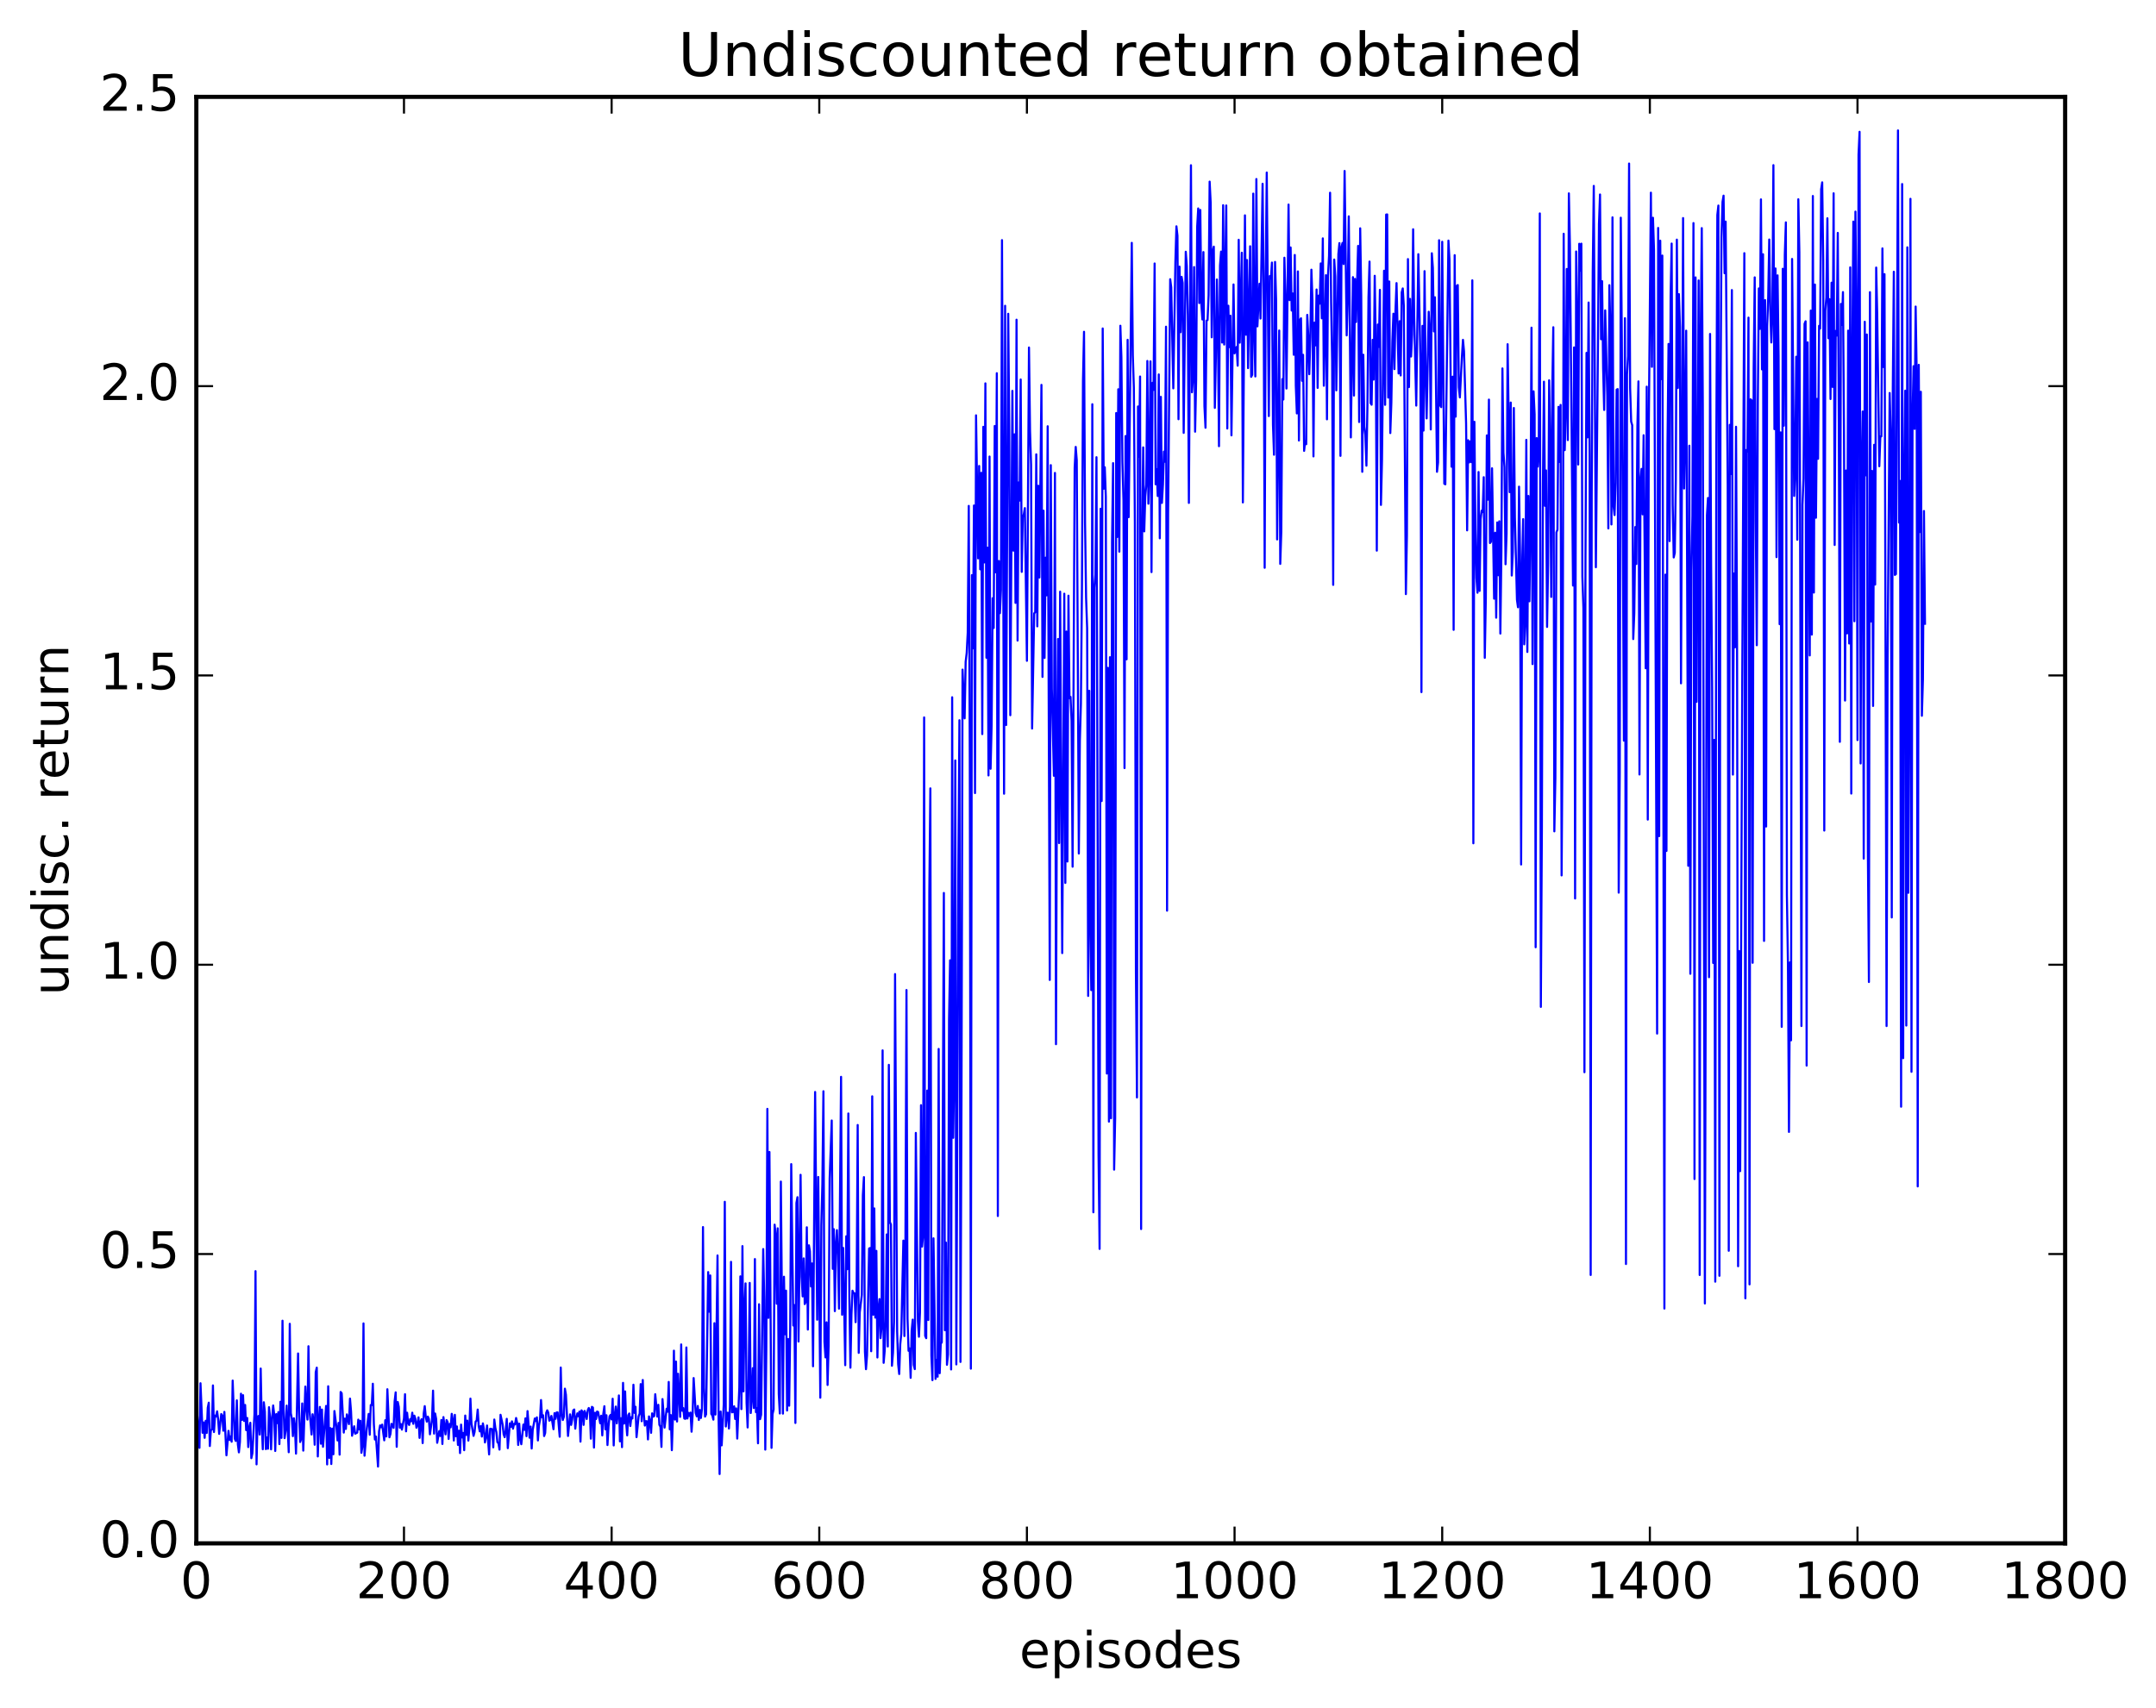 <?xml version="1.0" encoding="utf-8" standalone="no"?>
<!DOCTYPE svg PUBLIC "-//W3C//DTD SVG 1.1//EN"
  "http://www.w3.org/Graphics/SVG/1.1/DTD/svg11.dtd">
<!-- Created with matplotlib (http://matplotlib.org/) -->
<svg height="408pt" version="1.1" viewBox="0 0 515 408" width="515pt" xmlns="http://www.w3.org/2000/svg" xmlns:xlink="http://www.w3.org/1999/xlink">
 <defs>
  <style type="text/css">
*{stroke-linecap:butt;stroke-linejoin:round;stroke-miterlimit:100000;}
  </style>
 </defs>
 <g id="figure_1">
  <g id="patch_1">
   <path d="M 0 408.169 
L 515.768 408.169 
L 515.768 0 
L 0 0 
z
" style="fill:#ffffff;"/>
  </g>
  <g id="axes_1">
   <g id="patch_2">
    <path d="M 46.898 368.742 
L 493.298 368.742 
L 493.298 23.142 
L 46.898 23.142 
z
" style="fill:#ffffff;"/>
   </g>
   <g id="line2d_1">
    <path clip-path="url(#p2ce7e7b3c9)" d="M 47.145 338.411 
L 47.394 341.217 
L 47.642 345.928 
L 47.889 330.495 
L 48.386 342.326 
L 48.633 339.86 
L 48.882 343.536 
L 49.13 339.463 
L 49.377 342.363 
L 49.626 336.361 
L 49.873 335.136 
L 50.121 345.49 
L 50.37 341.694 
L 50.617 341.564 
L 50.865 331.015 
L 51.114 342.149 
L 51.361 338.231 
L 51.609 338.438 
L 51.858 337.204 
L 52.105 339.074 
L 52.353 342.59 
L 52.849 337.857 
L 53.097 338.246 
L 53.346 341.838 
L 53.593 337.338 
L 54.09 347.711 
L 54.586 341.868 
L 54.834 344.051 
L 55.081 343.2 
L 55.33 344.465 
L 55.578 329.857 
L 56.074 343.739 
L 56.322 344.277 
L 56.569 334.582 
L 56.818 345.093 
L 57.066 347.006 
L 57.313 344.494 
L 57.562 332.996 
L 57.809 339.261 
L 58.057 333.346 
L 58.306 339.5 
L 58.553 335.684 
L 58.801 341.701 
L 59.05 338.778 
L 59.297 345.737 
L 59.545 341.097 
L 59.794 339.934 
L 60.041 348.393 
L 60.289 347.212 
L 60.785 337.868 
L 61.033 303.714 
L 61.282 349.87 
L 61.529 338.506 
L 61.778 338.312 
L 62.026 342.752 
L 62.273 326.984 
L 62.522 340.041 
L 62.77 346.267 
L 63.017 335.038 
L 63.266 337.285 
L 63.514 346.236 
L 63.761 343.442 
L 64.01 346.143 
L 64.257 336.215 
L 64.505 338.512 
L 64.754 346.284 
L 65.001 339.004 
L 65.249 335.801 
L 65.498 337.977 
L 65.746 346.675 
L 65.993 337.863 
L 66.242 340.02 
L 66.49 337.396 
L 66.737 345.034 
L 66.986 334.924 
L 67.234 343.548 
L 67.481 315.554 
L 67.73 336.064 
L 67.978 343.607 
L 68.225 341.853 
L 68.474 335.835 
L 68.969 346.973 
L 69.218 316.294 
L 69.466 337.634 
L 69.713 338.972 
L 69.962 343.127 
L 70.21 338.867 
L 70.457 341.078 
L 70.706 347.307 
L 71.201 323.379 
L 71.45 337.204 
L 71.698 344.532 
L 71.945 343.765 
L 72.194 335.318 
L 72.442 346.589 
L 72.938 331.288 
L 73.186 336.403 
L 73.433 339.177 
L 73.681 321.652 
L 73.93 336.937 
L 74.425 342.737 
L 74.674 337.902 
L 74.921 339.828 
L 75.169 345.186 
L 75.418 327.855 
L 75.665 326.771 
L 75.913 347.981 
L 76.162 340.104 
L 76.409 336.151 
L 76.657 344.948 
L 76.906 336.783 
L 77.153 345.673 
L 77.897 335.91 
L 78.145 349.888 
L 78.394 331.216 
L 78.641 348.328 
L 78.889 341.206 
L 79.138 349.79 
L 79.385 341.338 
L 79.633 347.467 
L 79.882 337.132 
L 80.377 341.066 
L 80.626 344.164 
L 80.874 339.974 
L 81.121 347.553 
L 81.37 332.575 
L 81.618 332.89 
L 82.114 342.282 
L 82.362 338.943 
L 82.609 341.414 
L 82.858 337.93 
L 83.353 340.26 
L 83.602 334.16 
L 83.85 337.219 
L 84.097 343.041 
L 84.594 340.769 
L 84.841 342.549 
L 85.338 342.283 
L 85.585 339.189 
L 85.834 341.543 
L 86.082 339.46 
L 86.329 347.115 
L 86.578 345.566 
L 86.826 316.2 
L 87.073 347.806 
L 87.57 341.712 
L 88.066 337.824 
L 88.314 342.799 
L 88.561 335.695 
L 88.809 335.714 
L 89.058 330.614 
L 89.305 340.296 
L 89.553 343.939 
L 89.802 343.231 
L 90.297 350.4 
L 90.546 341.982 
L 90.793 340.566 
L 91.041 340.983 
L 91.29 340.38 
L 91.785 344.135 
L 92.034 339.323 
L 92.281 343.208 
L 92.529 331.926 
L 93.025 343.398 
L 93.273 342.568 
L 93.522 340.192 
L 93.769 340.435 
L 94.017 341.16 
L 94.266 334.812 
L 94.513 332.668 
L 94.761 345.676 
L 95.01 334.976 
L 95.257 336.143 
L 95.505 341.105 
L 95.754 340.242 
L 96.001 341.573 
L 96.498 338.901 
L 96.746 333.11 
L 96.993 341.978 
L 97.242 337.536 
L 97.49 339.941 
L 97.737 340.467 
L 97.986 339.044 
L 98.234 339.595 
L 98.481 337.53 
L 98.73 340.192 
L 98.978 338.243 
L 99.225 338.974 
L 99.474 341.12 
L 99.722 340.305 
L 99.969 338.645 
L 100.218 343.549 
L 100.466 339.63 
L 100.713 339.081 
L 100.962 344.792 
L 101.21 337.736 
L 101.457 335.966 
L 101.706 338.537 
L 101.954 339.664 
L 102.201 338.461 
L 102.45 339.042 
L 102.698 342.695 
L 103.194 339.192 
L 103.442 332.259 
L 103.689 342.528 
L 103.938 337.72 
L 104.186 339.063 
L 104.433 344.721 
L 104.93 341.927 
L 105.177 343.094 
L 105.425 339.272 
L 105.674 345.005 
L 105.921 338.583 
L 106.418 342.706 
L 106.665 339.296 
L 106.913 339.748 
L 107.162 343.797 
L 107.409 340.217 
L 107.657 341.017 
L 107.906 337.804 
L 108.153 339.201 
L 108.401 344.174 
L 108.65 338.047 
L 108.897 343.158 
L 109.145 340.817 
L 109.394 345.232 
L 109.641 341.831 
L 109.889 347.177 
L 110.138 340.379 
L 110.385 343.444 
L 110.633 342.377 
L 110.882 346.491 
L 111.129 338.216 
L 111.377 342.842 
L 111.626 339.416 
L 111.874 344.193 
L 112.121 341.144 
L 112.37 334.165 
L 112.618 340.079 
L 113.114 343.066 
L 113.362 342.117 
L 113.609 339.653 
L 113.858 339.398 
L 114.106 336.78 
L 114.353 340.777 
L 114.602 341.994 
L 114.85 340.718 
L 115.097 343.227 
L 115.346 340.088 
L 115.594 341.451 
L 115.841 344.641 
L 116.09 343.39 
L 116.338 340.594 
L 116.834 347.495 
L 117.082 341.378 
L 117.329 341.376 
L 117.578 341.507 
L 117.826 345.813 
L 118.073 339.166 
L 118.322 341.141 
L 118.57 342.181 
L 118.817 344.607 
L 119.066 344.797 
L 119.314 346.347 
L 119.561 338.028 
L 120.058 340.383 
L 120.305 342.692 
L 120.553 343.382 
L 120.802 341.66 
L 121.049 338.996 
L 121.297 346.001 
L 121.793 340.07 
L 122.041 340.909 
L 122.29 339.601 
L 122.537 341.348 
L 122.785 340.19 
L 123.034 340.321 
L 123.281 338.795 
L 123.529 339.949 
L 123.778 345.237 
L 124.025 340.148 
L 124.273 343.752 
L 124.522 345.062 
L 125.017 340.368 
L 125.266 341.626 
L 125.513 338.882 
L 125.761 343.141 
L 126.01 337.149 
L 126.505 343.504 
L 126.754 340.843 
L 127.001 346.085 
L 127.249 341.639 
L 127.746 338.914 
L 127.993 339.521 
L 128.242 338.643 
L 128.489 344.159 
L 128.738 340.614 
L 128.986 339.27 
L 129.233 334.506 
L 129.482 338.65 
L 129.73 338.145 
L 129.977 343.107 
L 130.226 342.38 
L 130.474 337.556 
L 130.721 336.961 
L 130.97 337.516 
L 131.218 339.439 
L 131.465 339.244 
L 131.714 338.305 
L 132.209 341.479 
L 132.458 337.631 
L 132.706 338.99 
L 132.953 337.471 
L 133.202 337.454 
L 133.697 343.276 
L 133.946 326.743 
L 134.194 337.767 
L 134.441 339.276 
L 134.69 338.491 
L 134.938 331.79 
L 135.185 333.245 
L 135.681 343.091 
L 136.178 337.926 
L 136.425 340.45 
L 136.673 339.157 
L 136.922 336.97 
L 137.169 336.768 
L 137.417 341.338 
L 137.666 338.856 
L 137.913 337.69 
L 138.161 338.383 
L 138.41 337.253 
L 138.657 344.444 
L 138.905 336.971 
L 139.154 337.312 
L 139.401 340.444 
L 139.649 337.105 
L 139.898 337.795 
L 140.145 339.033 
L 140.393 336.959 
L 140.642 336.409 
L 140.889 336.842 
L 141.137 343.737 
L 141.386 336.137 
L 141.633 336.303 
L 141.881 345.862 
L 142.13 337.541 
L 142.377 339.041 
L 142.625 337.251 
L 142.874 337.365 
L 143.369 340.053 
L 143.618 338.255 
L 143.865 342.957 
L 144.113 337.823 
L 144.362 335.984 
L 144.609 341.503 
L 144.857 338.138 
L 145.106 345.254 
L 145.353 340.831 
L 145.601 338.423 
L 145.85 338.054 
L 146.097 339.132 
L 146.345 334.195 
L 146.594 345.351 
L 146.841 338.049 
L 147.089 336.072 
L 147.338 340.086 
L 147.585 337.802 
L 147.833 333.408 
L 148.082 344.378 
L 148.329 338.85 
L 148.577 345.758 
L 148.826 330.404 
L 149.073 340.138 
L 149.321 332.442 
L 149.57 339.895 
L 149.817 342.948 
L 150.065 338.119 
L 150.314 337.722 
L 150.561 340.716 
L 150.81 338.607 
L 151.058 338.916 
L 151.305 330.849 
L 151.554 337.572 
L 151.802 336.119 
L 152.049 343.37 
L 152.546 338.427 
L 152.793 337.745 
L 153.042 330.694 
L 153.29 339.568 
L 153.537 329.715 
L 153.786 337.891 
L 154.034 340.605 
L 154.281 339.547 
L 154.53 339.584 
L 154.778 343.915 
L 155.025 338.42 
L 155.274 339.478 
L 155.522 342.338 
L 155.769 337.692 
L 156.018 338.471 
L 156.266 338.34 
L 156.513 333.113 
L 157.01 338.462 
L 157.257 335.643 
L 157.506 340.433 
L 157.754 340.871 
L 158.001 345.706 
L 158.25 334.276 
L 158.745 341.094 
L 159.242 336.576 
L 159.489 337.304 
L 159.738 330.179 
L 159.986 341.506 
L 160.233 338.095 
L 160.482 346.487 
L 160.73 338.753 
L 160.977 322.713 
L 161.226 339.177 
L 161.474 325.312 
L 161.721 339.633 
L 161.97 328.226 
L 162.465 338.526 
L 162.714 321.223 
L 162.962 337.073 
L 163.209 336.414 
L 163.458 338.906 
L 163.706 338.999 
L 163.953 321.946 
L 164.202 338.917 
L 164.45 337.576 
L 164.697 338.3 
L 164.946 337.493 
L 165.194 342.073 
L 165.441 338.072 
L 165.69 329.255 
L 166.185 337.573 
L 166.434 338.403 
L 166.681 335.924 
L 166.929 339.268 
L 167.178 336.88 
L 167.425 338.795 
L 167.673 336.686 
L 167.922 293.176 
L 168.169 331.506 
L 168.417 338.46 
L 168.666 337.908 
L 169.161 303.932 
L 169.41 313.403 
L 169.657 304.734 
L 169.905 337.833 
L 170.154 338.172 
L 170.401 339.193 
L 170.649 316.146 
L 170.898 337.972 
L 171.393 299.965 
L 171.642 338.594 
L 171.889 352.187 
L 172.137 337.25 
L 172.386 345.332 
L 172.881 335.503 
L 173.13 287.142 
L 173.377 340.827 
L 173.625 337.56 
L 173.874 337.541 
L 174.121 341.308 
L 174.369 336.053 
L 174.618 301.488 
L 174.865 337.438 
L 175.113 337.361 
L 175.362 336.003 
L 175.609 339.027 
L 175.857 336.502 
L 176.106 343.715 
L 176.601 331.484 
L 176.85 304.957 
L 177.097 336.669 
L 177.345 297.729 
L 177.594 332.441 
L 177.841 312.462 
L 178.089 306.634 
L 178.338 335.177 
L 178.585 341.056 
L 178.833 329.318 
L 179.082 306.524 
L 179.329 337.604 
L 179.577 334.304 
L 179.826 326.899 
L 180.073 336.411 
L 180.321 300.821 
L 180.57 337.398 
L 180.817 336.43 
L 181.065 344.838 
L 181.314 311.619 
L 181.561 339.07 
L 181.81 338.006 
L 182.305 298.435 
L 182.554 310.492 
L 182.802 346.349 
L 183.049 322.301 
L 183.298 264.938 
L 183.546 314.873 
L 183.793 275.238 
L 184.29 345.935 
L 184.537 337.858 
L 184.786 336.787 
L 185.034 292.605 
L 185.281 294.897 
L 185.53 311.487 
L 185.778 293.473 
L 186.025 333.053 
L 186.274 337.717 
L 186.522 282.312 
L 187.018 337.75 
L 187.266 305.046 
L 187.513 318.794 
L 187.762 308.368 
L 188.01 337.005 
L 188.257 319.927 
L 188.506 335.864 
L 188.754 317.363 
L 189.001 278.14 
L 189.498 316.7 
L 189.745 311.811 
L 189.994 339.981 
L 190.242 287.412 
L 190.489 286.039 
L 190.738 320.526 
L 191.233 280.692 
L 191.482 305.069 
L 191.73 309.745 
L 191.977 300.662 
L 192.226 311.581 
L 192.474 311.045 
L 192.721 293.231 
L 192.97 317.664 
L 193.218 297.536 
L 193.465 298.933 
L 193.714 307.364 
L 193.962 301.866 
L 194.209 326.435 
L 194.706 260.905 
L 195.202 315.317 
L 195.45 281.214 
L 195.946 333.944 
L 196.194 292.727 
L 196.441 282.852 
L 196.69 260.727 
L 196.938 320.59 
L 197.185 324.313 
L 197.434 315.937 
L 197.681 330.903 
L 197.929 321.51 
L 198.178 281.574 
L 198.673 267.719 
L 198.922 303.156 
L 199.169 293.682 
L 199.417 313.264 
L 199.666 297.266 
L 199.913 293.908 
L 200.161 299.939 
L 200.41 312.669 
L 200.905 257.287 
L 201.154 314.118 
L 201.401 298.157 
L 201.898 326.177 
L 202.145 295.385 
L 202.393 303.24 
L 202.642 266.039 
L 202.889 310.305 
L 203.137 326.776 
L 203.386 314.083 
L 203.633 308.386 
L 203.881 308.924 
L 204.13 309.011 
L 204.377 315.899 
L 204.625 307.274 
L 204.874 268.79 
L 205.121 323.232 
L 205.369 313.535 
L 205.865 309.36 
L 206.113 285.551 
L 206.362 281.244 
L 206.609 322.987 
L 206.857 327.134 
L 207.106 323.848 
L 207.601 298.301 
L 207.85 298.179 
L 208.097 322.839 
L 208.345 261.936 
L 208.594 314.125 
L 208.841 288.721 
L 209.089 314.812 
L 209.338 298.865 
L 209.585 324.334 
L 209.833 312.807 
L 210.082 310.377 
L 210.329 319.724 
L 210.577 317.229 
L 210.826 250.963 
L 211.073 325.613 
L 211.321 322.758 
L 211.57 315.507 
L 211.817 294.94 
L 212.065 321.708 
L 212.314 254.42 
L 212.561 291.983 
L 212.81 292.561 
L 213.058 326.315 
L 213.305 323.209 
L 213.554 315.865 
L 213.802 232.733 
L 214.298 318.079 
L 214.546 325.956 
L 214.793 328.288 
L 215.042 321.15 
L 215.29 318.655 
L 215.786 296.413 
L 216.034 319.214 
L 216.281 296.514 
L 216.53 236.543 
L 216.778 315.074 
L 217.025 322.742 
L 217.274 322.164 
L 217.522 329.202 
L 217.769 317.921 
L 218.018 315.297 
L 218.266 326.1 
L 218.513 327.118 
L 218.762 270.681 
L 219.257 315.67 
L 219.506 319.383 
L 219.754 313.584 
L 220.001 264.057 
L 220.25 297.844 
L 220.498 295.251 
L 220.745 171.412 
L 220.994 319.16 
L 221.242 319.727 
L 221.489 260.567 
L 221.738 315.379 
L 221.986 213.167 
L 222.233 188.363 
L 222.482 323.872 
L 222.73 329.752 
L 222.977 295.865 
L 223.474 329.454 
L 223.721 324.915 
L 223.97 328.929 
L 224.218 250.62 
L 224.465 328.093 
L 224.714 321.059 
L 224.962 320.714 
L 225.458 213.353 
L 225.706 317.828 
L 225.953 296.889 
L 226.202 326.081 
L 226.45 323.612 
L 226.697 243.482 
L 226.946 229.439 
L 227.194 327.194 
L 227.441 166.594 
L 227.69 271.848 
L 227.938 255.167 
L 228.185 181.689 
L 228.434 325.99 
L 228.929 206.433 
L 229.178 172.081 
L 229.425 325.401 
L 229.673 260.818 
L 229.922 159.987 
L 230.417 171.626 
L 230.666 158.114 
L 230.913 156.01 
L 231.161 151.14 
L 231.41 120.872 
L 231.657 181.297 
L 231.905 327.01 
L 232.154 137.409 
L 232.401 154.904 
L 232.649 120.773 
L 232.898 189.484 
L 233.145 99.235 
L 233.642 133.406 
L 233.889 111.333 
L 234.137 136.023 
L 234.386 112.972 
L 234.633 175.392 
L 234.881 101.984 
L 235.13 134.378 
L 235.377 91.594 
L 235.625 157.147 
L 235.874 130.857 
L 236.121 185.269 
L 236.369 109.081 
L 236.618 183.673 
L 236.865 173.217 
L 237.113 142.93 
L 237.362 150.042 
L 237.609 101.773 
L 237.857 136.738 
L 238.106 89.167 
L 238.353 290.534 
L 238.601 134.042 
L 238.85 146.501 
L 239.097 141.005 
L 239.345 57.371 
L 239.841 189.639 
L 240.089 73.059 
L 240.338 173.23 
L 240.833 74.971 
L 241.082 103.203 
L 241.329 170.88 
L 241.826 93.392 
L 242.073 131.57 
L 242.321 103.772 
L 242.57 144.041 
L 242.817 76.383 
L 243.065 153.046 
L 243.314 115.272 
L 243.561 119.609 
L 243.81 90.669 
L 244.058 136.634 
L 244.305 123.514 
L 244.554 122.895 
L 244.802 121.4 
L 245.298 157.885 
L 245.793 83.034 
L 246.042 102.99 
L 246.29 110.993 
L 246.537 174.066 
L 247.034 146.54 
L 247.281 146.295 
L 247.53 108.552 
L 247.778 149.65 
L 248.025 116.056 
L 248.274 137.986 
L 248.769 91.957 
L 249.018 161.726 
L 249.266 122.02 
L 249.513 157.199 
L 249.762 133.243 
L 250.01 142.24 
L 250.257 101.844 
L 250.754 234.133 
L 251.001 111.135 
L 251.25 164.505 
L 251.745 185.355 
L 251.994 112.995 
L 252.242 249.484 
L 252.489 179.261 
L 252.738 152.667 
L 252.986 201.429 
L 253.233 141.37 
L 253.73 227.717 
L 254.226 141.853 
L 254.474 210.948 
L 254.721 150.893 
L 254.97 205.838 
L 255.218 142.324 
L 255.465 166.812 
L 255.714 166.504 
L 255.962 172.239 
L 256.209 207.077 
L 256.705 111.76 
L 256.954 106.779 
L 257.202 109.978 
L 257.697 203.929 
L 257.945 176.918 
L 258.193 168.182 
L 258.442 140.482 
L 258.69 91.049 
L 258.938 79.271 
L 259.185 124.96 
L 259.433 142.834 
L 259.682 150.068 
L 259.93 237.949 
L 260.178 165.037 
L 260.425 219.392 
L 260.673 236.575 
L 260.921 96.581 
L 261.17 289.648 
L 261.418 140.418 
L 261.666 137.267 
L 261.913 109.239 
L 262.409 275.899 
L 262.658 298.395 
L 262.906 121.549 
L 263.154 191.388 
L 263.401 78.482 
L 263.649 116.773 
L 263.897 111.642 
L 264.146 118.657 
L 264.394 256.5 
L 264.642 159.566 
L 264.889 267.983 
L 265.137 157.018 
L 265.385 267.179 
L 265.634 129.503 
L 265.882 110.659 
L 266.13 279.452 
L 266.377 267.076 
L 266.625 98.682 
L 266.873 128.297 
L 267.122 93.003 
L 267.37 131.805 
L 267.618 77.826 
L 267.865 85.363 
L 268.113 110.433 
L 268.361 119.54 
L 268.61 183.515 
L 268.858 104.178 
L 269.106 157.529 
L 269.353 81.19 
L 269.601 123.56 
L 270.346 58.024 
L 270.594 84.909 
L 270.841 92.616 
L 271.089 125.179 
L 271.337 232.322 
L 271.586 262.215 
L 271.834 97.115 
L 272.082 109.105 
L 272.329 89.959 
L 272.577 293.65 
L 272.825 127.603 
L 273.074 106.893 
L 273.322 126.96 
L 273.57 118.598 
L 273.817 115.808 
L 274.065 86.242 
L 274.313 120.348 
L 274.562 112.017 
L 274.81 86.339 
L 275.058 136.689 
L 275.305 91.458 
L 275.553 93.157 
L 275.801 62.953 
L 276.05 115.707 
L 276.298 112.097 
L 276.546 118.515 
L 276.793 89.463 
L 277.041 128.611 
L 277.289 94.821 
L 277.538 120.159 
L 277.786 115.859 
L 278.034 107.903 
L 278.281 110.325 
L 278.529 78.055 
L 278.777 217.583 
L 279.026 122.698 
L 279.522 66.713 
L 279.769 68.654 
L 280.265 92.787 
L 280.762 62.551 
L 281.01 54.074 
L 281.257 56.323 
L 281.505 100.162 
L 281.753 63.711 
L 282.002 79.362 
L 282.25 66.149 
L 282.498 67.578 
L 282.745 103.421 
L 283.241 60.146 
L 283.49 63.498 
L 283.738 75.279 
L 283.986 120.157 
L 284.481 39.48 
L 284.729 93.729 
L 284.978 90.261 
L 285.226 63.806 
L 285.474 103.14 
L 285.721 90.702 
L 285.969 54.175 
L 286.217 49.803 
L 286.466 72.406 
L 286.714 50.165 
L 286.962 72.58 
L 287.209 76.329 
L 287.457 60.227 
L 287.705 97.054 
L 287.954 102.198 
L 288.202 76.621 
L 288.45 76.46 
L 288.697 70.502 
L 288.945 43.396 
L 289.193 48.455 
L 289.442 80.591 
L 289.69 59.893 
L 289.938 58.932 
L 290.185 97.45 
L 290.433 85.268 
L 290.682 66.773 
L 290.93 79.787 
L 291.178 106.607 
L 291.425 63.426 
L 291.673 60.114 
L 291.921 81.841 
L 292.17 49.029 
L 292.418 82.322 
L 292.913 49.092 
L 293.161 102.384 
L 293.409 73.047 
L 293.658 82.939 
L 293.906 75.431 
L 294.154 104.018 
L 294.649 67.965 
L 294.897 84.428 
L 295.394 82.899 
L 295.642 87.369 
L 295.889 57.288 
L 296.137 81.868 
L 296.634 60.382 
L 296.882 120.039 
L 297.377 51.451 
L 297.625 79.974 
L 297.873 62.123 
L 298.122 87.948 
L 298.618 58.837 
L 298.865 90.035 
L 299.113 89.545 
L 299.361 46.261 
L 299.61 79.389 
L 299.858 89.941 
L 300.106 42.776 
L 300.353 77.973 
L 300.849 67.792 
L 301.098 76.108 
L 301.594 43.909 
L 301.841 69.189 
L 302.089 135.657 
L 302.337 65.856 
L 302.586 41.225 
L 303.082 99.409 
L 303.329 65.951 
L 303.577 66.548 
L 303.825 62.735 
L 304.074 101.49 
L 304.322 108.653 
L 304.57 62.585 
L 304.817 71.547 
L 305.065 128.878 
L 305.562 78.97 
L 305.81 134.726 
L 306.058 127.038 
L 306.305 90.569 
L 306.553 95.457 
L 306.801 61.575 
L 307.05 70.299 
L 307.298 92.823 
L 307.793 48.88 
L 308.041 71.715 
L 308.289 59.129 
L 308.538 74.199 
L 308.786 70.117 
L 309.034 84.762 
L 309.281 60.919 
L 309.529 92.134 
L 309.777 98.775 
L 310.026 64.851 
L 310.274 105.251 
L 310.522 76.392 
L 310.769 76.045 
L 311.017 90.989 
L 311.265 84.775 
L 311.514 107.723 
L 311.762 105.419 
L 312.01 106.134 
L 312.257 75.234 
L 312.505 80.112 
L 312.753 89.401 
L 313.002 80.497 
L 313.25 64.435 
L 313.498 71.587 
L 313.745 109.046 
L 313.993 77.092 
L 314.241 82.521 
L 314.49 69.169 
L 314.738 92.675 
L 314.986 70.614 
L 315.233 72.555 
L 315.481 62.94 
L 315.729 76.05 
L 315.978 56.954 
L 316.226 92.163 
L 316.721 65.747 
L 316.969 100.184 
L 317.217 65.823 
L 317.466 61.127 
L 317.714 46.049 
L 317.962 72.241 
L 318.209 86.247 
L 318.457 139.739 
L 318.705 62.012 
L 318.954 66.038 
L 319.202 93.267 
L 319.697 60.683 
L 319.945 58.09 
L 320.193 108.915 
L 320.442 59.003 
L 320.69 58.034 
L 320.938 63.092 
L 321.185 40.849 
L 321.682 80.13 
L 321.93 70.423 
L 322.178 51.695 
L 322.673 104.507 
L 323.17 66.214 
L 323.418 94.506 
L 323.666 66.638 
L 323.913 76.938 
L 324.409 58.752 
L 324.658 100.83 
L 324.906 54.55 
L 325.154 70.705 
L 325.401 112.725 
L 325.649 84.753 
L 325.897 101.911 
L 326.146 103.914 
L 326.394 111.262 
L 326.642 96.392 
L 326.889 71.026 
L 327.137 62.499 
L 327.385 96.3 
L 327.634 96.7 
L 327.882 81.195 
L 328.13 90.692 
L 328.377 65.893 
L 328.625 82 
L 328.873 131.559 
L 329.122 77.538 
L 329.37 82.879 
L 329.618 69.258 
L 329.865 120.637 
L 330.113 109.913 
L 330.61 64.689 
L 330.858 96.721 
L 331.106 51.272 
L 331.353 51.226 
L 331.601 94.989 
L 331.849 67.256 
L 332.098 103.467 
L 332.346 96.298 
L 332.594 81.557 
L 332.841 74.95 
L 333.089 88.188 
L 333.337 74.238 
L 333.586 67.641 
L 334.082 89.235 
L 334.329 76.742 
L 334.577 89.701 
L 334.825 69.844 
L 335.074 68.913 
L 335.322 72.985 
L 335.817 141.946 
L 336.065 127.985 
L 336.313 61.901 
L 336.562 92.477 
L 336.81 71.416 
L 337.058 85.18 
L 337.305 79.967 
L 337.553 54.782 
L 337.801 75.775 
L 338.298 96.904 
L 338.793 60.733 
L 339.289 85.78 
L 339.538 165.366 
L 339.786 77.861 
L 340.034 102.878 
L 340.281 64.786 
L 340.529 88.99 
L 340.777 99.962 
L 341.274 74.488 
L 341.522 79.606 
L 341.769 102.608 
L 342.017 60.509 
L 342.265 64.003 
L 342.514 79.184 
L 342.762 71.03 
L 343.257 112.722 
L 343.505 110.485 
L 343.753 57.397 
L 344.002 96.825 
L 344.25 97.276 
L 344.498 57.766 
L 344.993 115.569 
L 345.241 115.715 
L 345.986 57.486 
L 346.233 62.057 
L 346.729 111.511 
L 346.978 90.004 
L 347.226 150.484 
L 347.474 60.965 
L 347.721 99.545 
L 347.969 68.314 
L 348.217 68.105 
L 348.466 92.539 
L 348.714 94.956 
L 349.209 85.212 
L 349.457 81.197 
L 349.705 83.911 
L 350.202 101.176 
L 350.45 126.715 
L 350.697 105.183 
L 350.945 110.486 
L 351.193 105.448 
L 351.442 110.414 
L 351.69 66.981 
L 351.938 201.484 
L 352.185 100.775 
L 352.433 126.576 
L 352.682 138.137 
L 352.93 141.619 
L 353.178 112.776 
L 353.425 141.181 
L 353.673 124.033 
L 353.921 122.012 
L 354.17 122.353 
L 354.418 114.016 
L 354.666 157.168 
L 354.913 143.002 
L 355.161 104.031 
L 355.409 119.39 
L 355.658 95.475 
L 355.906 129.747 
L 356.154 129.441 
L 356.401 111.888 
L 356.897 143.041 
L 357.146 127.289 
L 357.394 147.583 
L 357.642 124.833 
L 357.889 137.434 
L 358.137 124.544 
L 358.385 151.373 
L 358.634 131.841 
L 358.882 88.028 
L 359.13 108.162 
L 359.377 111.606 
L 359.625 134.809 
L 359.873 127.557 
L 360.122 82.241 
L 360.618 117.59 
L 360.865 96.181 
L 361.113 137.504 
L 361.361 131.909 
L 361.61 97.48 
L 361.858 123.615 
L 362.353 143.282 
L 362.601 145.094 
L 362.849 116.274 
L 363.098 132.701 
L 363.346 206.545 
L 363.594 135.129 
L 363.841 124.032 
L 364.089 153.945 
L 364.337 149.042 
L 364.586 105.096 
L 364.834 155.765 
L 365.082 118.501 
L 365.329 143.666 
L 365.577 125.33 
L 365.825 78.289 
L 366.074 158.666 
L 366.322 93.501 
L 366.57 98.987 
L 366.817 226.322 
L 367.065 104.658 
L 367.313 111.473 
L 367.562 107.426 
L 367.81 50.995 
L 368.058 240.567 
L 368.305 198.174 
L 368.553 115.808 
L 368.801 91.196 
L 369.05 120.86 
L 369.298 112.399 
L 369.546 149.786 
L 369.793 134.905 
L 370.041 90.86 
L 370.289 106.011 
L 370.538 142.621 
L 370.786 93.271 
L 371.034 78.187 
L 371.281 198.631 
L 371.529 185.921 
L 371.777 127.196 
L 372.026 126.564 
L 372.274 97.21 
L 372.522 110.368 
L 372.769 96.748 
L 373.017 209.158 
L 373.265 171.881 
L 373.514 55.853 
L 373.762 107.552 
L 374.01 98.459 
L 374.257 64.265 
L 374.505 105.144 
L 374.753 46.202 
L 375.002 58.686 
L 375.745 139.902 
L 375.993 83.009 
L 376.241 214.672 
L 376.49 60.087 
L 376.738 76.882 
L 376.986 110.984 
L 377.233 58.246 
L 377.481 64.681 
L 377.729 58.217 
L 377.978 137.741 
L 378.226 145.273 
L 378.474 256.18 
L 378.721 133.092 
L 378.969 84.31 
L 379.217 104.497 
L 379.466 72.284 
L 379.714 109.063 
L 379.962 304.624 
L 380.209 118.439 
L 380.457 64.949 
L 380.705 44.421 
L 381.202 135.53 
L 381.697 82.983 
L 381.945 53.503 
L 382.193 46.467 
L 382.442 81.056 
L 382.69 67.182 
L 382.938 87.906 
L 383.185 97.944 
L 383.433 74.154 
L 383.93 94.545 
L 384.178 126.254 
L 384.425 68.139 
L 384.673 78.968 
L 384.921 125.301 
L 385.17 51.93 
L 385.418 120.877 
L 385.666 123.059 
L 385.913 115.351 
L 386.161 93.094 
L 386.409 92.962 
L 386.658 213.276 
L 386.906 184.663 
L 387.154 52.013 
L 387.401 80.851 
L 387.897 176.96 
L 388.146 76.029 
L 388.394 302.005 
L 388.642 89.469 
L 388.889 85.093 
L 389.137 39.075 
L 389.385 92.73 
L 389.634 100.732 
L 389.882 101.585 
L 390.13 152.689 
L 390.377 146.537 
L 390.625 125.921 
L 390.873 134.755 
L 391.122 101.813 
L 391.37 91.124 
L 391.618 185.042 
L 391.865 114.742 
L 392.113 112.033 
L 392.361 122.889 
L 392.61 103.987 
L 393.106 159.671 
L 393.353 92.387 
L 393.601 195.823 
L 393.849 101.147 
L 394.346 46.035 
L 394.594 87.641 
L 394.841 52.023 
L 395.089 59.696 
L 395.834 246.947 
L 396.082 54.466 
L 396.329 199.777 
L 396.577 57.502 
L 396.825 90.583 
L 397.074 61.062 
L 397.57 312.647 
L 397.817 137.288 
L 398.065 203.312 
L 398.313 106.284 
L 398.562 82.178 
L 398.81 129.283 
L 399.058 70.679 
L 399.305 58.195 
L 399.553 120.581 
L 399.801 133.188 
L 400.05 132.08 
L 400.298 114.747 
L 400.546 57.255 
L 400.793 92.695 
L 401.041 70.281 
L 401.289 78.137 
L 401.538 163.262 
L 402.034 52.101 
L 402.281 116.718 
L 402.529 103.914 
L 402.777 79.011 
L 403.274 206.853 
L 403.522 106.483 
L 403.769 232.661 
L 404.017 136.375 
L 404.265 123.353 
L 404.514 53.3 
L 404.762 281.697 
L 405.01 66.274 
L 405.257 167.682 
L 405.753 67.006 
L 406.002 304.627 
L 406.25 79.502 
L 406.498 54.502 
L 406.745 96.731 
L 407.241 311.433 
L 407.738 123.101 
L 407.986 118.979 
L 408.233 233.475 
L 408.481 79.787 
L 408.729 134.596 
L 408.978 164.366 
L 409.226 230.072 
L 409.474 176.783 
L 409.721 306.224 
L 409.969 107.733 
L 410.217 51.364 
L 410.466 49.112 
L 410.714 304.818 
L 410.962 97.321 
L 411.209 56.635 
L 411.457 48.249 
L 411.705 46.747 
L 411.954 65.283 
L 412.202 52.947 
L 412.697 115.959 
L 412.945 298.84 
L 413.193 101.508 
L 413.442 113.258 
L 413.69 69.304 
L 413.938 185.068 
L 414.185 137.017 
L 414.433 154.667 
L 414.682 101.967 
L 414.93 154.245 
L 415.178 302.536 
L 415.425 227.231 
L 415.673 279.824 
L 416.17 162.455 
L 416.666 60.488 
L 416.913 310.205 
L 417.161 107.501 
L 417.409 107.906 
L 417.658 75.891 
L 417.906 306.868 
L 418.154 95.398 
L 418.401 95.652 
L 418.649 230.034 
L 418.897 88.085 
L 419.146 66.27 
L 419.394 124.195 
L 419.642 154.158 
L 419.889 95.956 
L 420.137 68.913 
L 420.385 78.575 
L 420.634 47.64 
L 420.882 88.257 
L 421.13 60.749 
L 421.377 224.806 
L 421.625 71.699 
L 421.873 197.482 
L 422.122 77.969 
L 422.37 71.006 
L 422.618 57.225 
L 422.865 74.061 
L 423.113 81.825 
L 423.361 74.361 
L 423.61 39.457 
L 423.858 102.528 
L 424.106 64.144 
L 424.353 133.11 
L 424.601 65.784 
L 424.849 85.124 
L 425.098 149.13 
L 425.346 103.309 
L 425.594 245.342 
L 425.841 64.218 
L 426.089 101.716 
L 426.337 60.802 
L 426.586 53.131 
L 426.834 213.799 
L 427.082 230.219 
L 427.329 270.441 
L 427.577 229.931 
L 427.825 248.554 
L 428.074 61.869 
L 428.57 118.494 
L 428.817 112.36 
L 429.065 85.231 
L 429.313 128.952 
L 429.562 47.609 
L 429.81 60.299 
L 430.305 245.141 
L 430.553 120.614 
L 430.801 114.37 
L 431.05 77.369 
L 431.298 76.762 
L 431.546 254.594 
L 431.793 81.792 
L 432.289 156.597 
L 432.538 74.214 
L 432.786 151.615 
L 433.034 46.827 
L 433.281 141.574 
L 433.529 67.988 
L 433.777 123.701 
L 434.026 95.315 
L 434.274 109.618 
L 434.522 77.847 
L 434.769 78.517 
L 435.017 45.21 
L 435.265 43.571 
L 435.514 62.335 
L 435.762 198.441 
L 436.01 74.216 
L 436.257 71.142 
L 436.505 52.156 
L 436.753 80.807 
L 437.002 71.48 
L 437.25 95.338 
L 437.498 67.542 
L 437.745 92.439 
L 437.993 46.185 
L 438.241 130.205 
L 438.49 79.058 
L 438.738 80.176 
L 438.986 55.647 
L 439.233 100.572 
L 439.481 177.242 
L 439.729 72.613 
L 439.978 77.637 
L 440.226 69.788 
L 440.474 103.263 
L 440.721 167.379 
L 440.969 112.419 
L 441.217 151.338 
L 441.466 78.993 
L 441.714 153.746 
L 441.962 63.882 
L 442.209 189.604 
L 442.457 85.573 
L 442.705 52.95 
L 442.954 148.431 
L 443.202 50.562 
L 443.45 76.631 
L 443.697 176.823 
L 443.945 36.933 
L 444.193 31.494 
L 444.442 182.402 
L 444.69 113.145 
L 444.938 98.317 
L 445.185 205.143 
L 445.433 76.875 
L 445.682 113.566 
L 445.93 79.922 
L 446.178 203.458 
L 446.425 234.626 
L 446.673 69.807 
L 446.921 148.496 
L 447.17 112.526 
L 447.418 168.667 
L 447.666 106.283 
L 447.913 139.664 
L 448.161 63.929 
L 448.409 75.158 
L 448.906 111.396 
L 449.154 104.274 
L 449.401 104.262 
L 449.649 59.35 
L 449.897 87.696 
L 450.146 65.502 
L 450.642 245.145 
L 450.889 156.546 
L 451.385 93.898 
L 451.634 103.635 
L 451.882 219.202 
L 452.13 92.744 
L 452.377 64.929 
L 452.625 137.357 
L 452.873 137.167 
L 453.37 31.159 
L 453.618 124.856 
L 453.865 114.905 
L 454.113 264.417 
L 454.361 43.971 
L 454.61 252.822 
L 454.858 116.251 
L 455.106 93.34 
L 455.353 245.028 
L 455.601 59.094 
L 455.849 213.314 
L 456.098 159.866 
L 456.346 47.502 
L 456.594 256.077 
L 456.841 99.808 
L 457.089 87.491 
L 457.337 102.478 
L 457.586 73.245 
L 457.834 89.043 
L 458.082 283.461 
L 458.329 87.172 
L 458.577 127.117 
L 458.825 93.607 
L 459.074 171.013 
L 459.322 162.377 
L 459.57 122.09 
L 459.817 149.026 
L 459.817 149.026 
" style="fill:none;stroke:#0000ff;stroke-linecap:square;stroke-width:0.5;"/>
   </g>
   <g id="patch_3">
    <path d="M 46.898 368.742 
L 46.898 23.142 
" style="fill:none;stroke:#000000;stroke-linecap:square;stroke-linejoin:miter;"/>
   </g>
   <g id="patch_4">
    <path d="M 493.298 368.742 
L 493.298 23.142 
" style="fill:none;stroke:#000000;stroke-linecap:square;stroke-linejoin:miter;"/>
   </g>
   <g id="patch_5">
    <path d="M 46.898 368.742 
L 493.298 368.742 
" style="fill:none;stroke:#000000;stroke-linecap:square;stroke-linejoin:miter;"/>
   </g>
   <g id="patch_6">
    <path d="M 46.898 23.142 
L 493.298 23.142 
" style="fill:none;stroke:#000000;stroke-linecap:square;stroke-linejoin:miter;"/>
   </g>
   <g id="matplotlib.axis_1">
    <g id="xtick_1">
     <g id="line2d_2">
      <defs>
       <path d="M 0 0 
L 0 -4 
" id="m3a21924da3" style="stroke:#000000;stroke-width:0.5;"/>
      </defs>
      <g>
       <use style="stroke:#000000;stroke-width:0.5;" x="46.898" xlink:href="#m3a21924da3" y="368.742"/>
      </g>
     </g>
     <g id="line2d_3">
      <defs>
       <path d="M 0 0 
L 0 4 
" id="ma36d202988" style="stroke:#000000;stroke-width:0.5;"/>
      </defs>
      <g>
       <use style="stroke:#000000;stroke-width:0.5;" x="46.898" xlink:href="#ma36d202988" y="23.142"/>
      </g>
     </g>
     <g id="text_1">
      <!-- 0 -->
      <defs>
       <path d="M 31.781 66.406 
Q 24.172 66.406 20.328 58.906 
Q 16.5 51.422 16.5 36.375 
Q 16.5 21.391 20.328 13.891 
Q 24.172 6.391 31.781 6.391 
Q 39.453 6.391 43.281 13.891 
Q 47.125 21.391 47.125 36.375 
Q 47.125 51.422 43.281 58.906 
Q 39.453 66.406 31.781 66.406 
M 31.781 74.219 
Q 44.047 74.219 50.516 64.516 
Q 56.984 54.828 56.984 36.375 
Q 56.984 17.969 50.516 8.266 
Q 44.047 -1.422 31.781 -1.422 
Q 19.531 -1.422 13.062 8.266 
Q 6.594 17.969 6.594 36.375 
Q 6.594 54.828 13.062 64.516 
Q 19.531 74.219 31.781 74.219 
" id="BitstreamVeraSans-Roman-30"/>
      </defs>
      <g transform="translate(43.08 381.86)scale(0.12 -0.12)">
       <use xlink:href="#BitstreamVeraSans-Roman-30"/>
      </g>
     </g>
    </g>
    <g id="xtick_2">
     <g id="line2d_4">
      <g>
       <use style="stroke:#000000;stroke-width:0.5;" x="96.498" xlink:href="#m3a21924da3" y="368.742"/>
      </g>
     </g>
     <g id="line2d_5">
      <g>
       <use style="stroke:#000000;stroke-width:0.5;" x="96.498" xlink:href="#ma36d202988" y="23.142"/>
      </g>
     </g>
     <g id="text_2">
      <!-- 200 -->
      <defs>
       <path d="M 19.188 8.297 
L 53.609 8.297 
L 53.609 0 
L 7.328 0 
L 7.328 8.297 
Q 12.938 14.109 22.625 23.891 
Q 32.328 33.688 34.812 36.531 
Q 39.547 41.844 41.422 45.531 
Q 43.312 49.219 43.312 52.781 
Q 43.312 58.594 39.234 62.25 
Q 35.156 65.922 28.609 65.922 
Q 23.969 65.922 18.812 64.312 
Q 13.672 62.703 7.812 59.422 
L 7.812 69.391 
Q 13.766 71.781 18.938 73 
Q 24.125 74.219 28.422 74.219 
Q 39.75 74.219 46.484 68.547 
Q 53.219 62.891 53.219 53.422 
Q 53.219 48.922 51.531 44.891 
Q 49.859 40.875 45.406 35.406 
Q 44.188 33.984 37.641 27.219 
Q 31.109 20.453 19.188 8.297 
" id="BitstreamVeraSans-Roman-32"/>
      </defs>
      <g transform="translate(85.045 381.86)scale(0.12 -0.12)">
       <use xlink:href="#BitstreamVeraSans-Roman-32"/>
       <use x="63.623" xlink:href="#BitstreamVeraSans-Roman-30"/>
       <use x="127.246" xlink:href="#BitstreamVeraSans-Roman-30"/>
      </g>
     </g>
    </g>
    <g id="xtick_3">
     <g id="line2d_6">
      <g>
       <use style="stroke:#000000;stroke-width:0.5;" x="146.097" xlink:href="#m3a21924da3" y="368.742"/>
      </g>
     </g>
     <g id="line2d_7">
      <g>
       <use style="stroke:#000000;stroke-width:0.5;" x="146.097" xlink:href="#ma36d202988" y="23.142"/>
      </g>
     </g>
     <g id="text_3">
      <!-- 400 -->
      <defs>
       <path d="M 37.797 64.312 
L 12.891 25.391 
L 37.797 25.391 
z
M 35.203 72.906 
L 47.609 72.906 
L 47.609 25.391 
L 58.016 25.391 
L 58.016 17.188 
L 47.609 17.188 
L 47.609 0 
L 37.797 0 
L 37.797 17.188 
L 4.891 17.188 
L 4.891 26.703 
z
" id="BitstreamVeraSans-Roman-34"/>
      </defs>
      <g transform="translate(134.645 381.86)scale(0.12 -0.12)">
       <use xlink:href="#BitstreamVeraSans-Roman-34"/>
       <use x="63.623" xlink:href="#BitstreamVeraSans-Roman-30"/>
       <use x="127.246" xlink:href="#BitstreamVeraSans-Roman-30"/>
      </g>
     </g>
    </g>
    <g id="xtick_4">
     <g id="line2d_8">
      <g>
       <use style="stroke:#000000;stroke-width:0.5;" x="195.697" xlink:href="#m3a21924da3" y="368.742"/>
      </g>
     </g>
     <g id="line2d_9">
      <g>
       <use style="stroke:#000000;stroke-width:0.5;" x="195.697" xlink:href="#ma36d202988" y="23.142"/>
      </g>
     </g>
     <g id="text_4">
      <!-- 600 -->
      <defs>
       <path d="M 33.016 40.375 
Q 26.375 40.375 22.484 35.828 
Q 18.609 31.297 18.609 23.391 
Q 18.609 15.531 22.484 10.953 
Q 26.375 6.391 33.016 6.391 
Q 39.656 6.391 43.531 10.953 
Q 47.406 15.531 47.406 23.391 
Q 47.406 31.297 43.531 35.828 
Q 39.656 40.375 33.016 40.375 
M 52.594 71.297 
L 52.594 62.312 
Q 48.875 64.062 45.094 64.984 
Q 41.312 65.922 37.594 65.922 
Q 27.828 65.922 22.672 59.328 
Q 17.531 52.734 16.797 39.406 
Q 19.672 43.656 24.016 45.922 
Q 28.375 48.188 33.594 48.188 
Q 44.578 48.188 50.953 41.516 
Q 57.328 34.859 57.328 23.391 
Q 57.328 12.156 50.688 5.359 
Q 44.047 -1.422 33.016 -1.422 
Q 20.359 -1.422 13.672 8.266 
Q 6.984 17.969 6.984 36.375 
Q 6.984 53.656 15.188 63.938 
Q 23.391 74.219 37.203 74.219 
Q 40.922 74.219 44.703 73.484 
Q 48.484 72.75 52.594 71.297 
" id="BitstreamVeraSans-Roman-36"/>
      </defs>
      <g transform="translate(184.245 381.86)scale(0.12 -0.12)">
       <use xlink:href="#BitstreamVeraSans-Roman-36"/>
       <use x="63.623" xlink:href="#BitstreamVeraSans-Roman-30"/>
       <use x="127.246" xlink:href="#BitstreamVeraSans-Roman-30"/>
      </g>
     </g>
    </g>
    <g id="xtick_5">
     <g id="line2d_10">
      <g>
       <use style="stroke:#000000;stroke-width:0.5;" x="245.298" xlink:href="#m3a21924da3" y="368.742"/>
      </g>
     </g>
     <g id="line2d_11">
      <g>
       <use style="stroke:#000000;stroke-width:0.5;" x="245.298" xlink:href="#ma36d202988" y="23.142"/>
      </g>
     </g>
     <g id="text_5">
      <!-- 800 -->
      <defs>
       <path d="M 31.781 34.625 
Q 24.75 34.625 20.719 30.859 
Q 16.703 27.094 16.703 20.516 
Q 16.703 13.922 20.719 10.156 
Q 24.75 6.391 31.781 6.391 
Q 38.812 6.391 42.859 10.172 
Q 46.922 13.969 46.922 20.516 
Q 46.922 27.094 42.891 30.859 
Q 38.875 34.625 31.781 34.625 
M 21.922 38.812 
Q 15.578 40.375 12.031 44.719 
Q 8.5 49.078 8.5 55.328 
Q 8.5 64.062 14.719 69.141 
Q 20.953 74.219 31.781 74.219 
Q 42.672 74.219 48.875 69.141 
Q 55.078 64.062 55.078 55.328 
Q 55.078 49.078 51.531 44.719 
Q 48 40.375 41.703 38.812 
Q 48.828 37.156 52.797 32.312 
Q 56.781 27.484 56.781 20.516 
Q 56.781 9.906 50.312 4.234 
Q 43.844 -1.422 31.781 -1.422 
Q 19.734 -1.422 13.25 4.234 
Q 6.781 9.906 6.781 20.516 
Q 6.781 27.484 10.781 32.312 
Q 14.797 37.156 21.922 38.812 
M 18.312 54.391 
Q 18.312 48.734 21.844 45.562 
Q 25.391 42.391 31.781 42.391 
Q 38.141 42.391 41.719 45.562 
Q 45.312 48.734 45.312 54.391 
Q 45.312 60.062 41.719 63.234 
Q 38.141 66.406 31.781 66.406 
Q 25.391 66.406 21.844 63.234 
Q 18.312 60.062 18.312 54.391 
" id="BitstreamVeraSans-Roman-38"/>
      </defs>
      <g transform="translate(233.845 381.86)scale(0.12 -0.12)">
       <use xlink:href="#BitstreamVeraSans-Roman-38"/>
       <use x="63.623" xlink:href="#BitstreamVeraSans-Roman-30"/>
       <use x="127.246" xlink:href="#BitstreamVeraSans-Roman-30"/>
      </g>
     </g>
    </g>
    <g id="xtick_6">
     <g id="line2d_12">
      <g>
       <use style="stroke:#000000;stroke-width:0.5;" x="294.897" xlink:href="#m3a21924da3" y="368.742"/>
      </g>
     </g>
     <g id="line2d_13">
      <g>
       <use style="stroke:#000000;stroke-width:0.5;" x="294.897" xlink:href="#ma36d202988" y="23.142"/>
      </g>
     </g>
     <g id="text_6">
      <!-- 1000 -->
      <defs>
       <path d="M 12.406 8.297 
L 28.516 8.297 
L 28.516 63.922 
L 10.984 60.406 
L 10.984 69.391 
L 28.422 72.906 
L 38.281 72.906 
L 38.281 8.297 
L 54.391 8.297 
L 54.391 0 
L 12.406 0 
z
" id="BitstreamVeraSans-Roman-31"/>
      </defs>
      <g transform="translate(279.627 381.86)scale(0.12 -0.12)">
       <use xlink:href="#BitstreamVeraSans-Roman-31"/>
       <use x="63.623" xlink:href="#BitstreamVeraSans-Roman-30"/>
       <use x="127.246" xlink:href="#BitstreamVeraSans-Roman-30"/>
       <use x="190.869" xlink:href="#BitstreamVeraSans-Roman-30"/>
      </g>
     </g>
    </g>
    <g id="xtick_7">
     <g id="line2d_14">
      <g>
       <use style="stroke:#000000;stroke-width:0.5;" x="344.498" xlink:href="#m3a21924da3" y="368.742"/>
      </g>
     </g>
     <g id="line2d_15">
      <g>
       <use style="stroke:#000000;stroke-width:0.5;" x="344.498" xlink:href="#ma36d202988" y="23.142"/>
      </g>
     </g>
     <g id="text_7">
      <!-- 1200 -->
      <g transform="translate(329.228 381.86)scale(0.12 -0.12)">
       <use xlink:href="#BitstreamVeraSans-Roman-31"/>
       <use x="63.623" xlink:href="#BitstreamVeraSans-Roman-32"/>
       <use x="127.246" xlink:href="#BitstreamVeraSans-Roman-30"/>
       <use x="190.869" xlink:href="#BitstreamVeraSans-Roman-30"/>
      </g>
     </g>
    </g>
    <g id="xtick_8">
     <g id="line2d_16">
      <g>
       <use style="stroke:#000000;stroke-width:0.5;" x="394.098" xlink:href="#m3a21924da3" y="368.742"/>
      </g>
     </g>
     <g id="line2d_17">
      <g>
       <use style="stroke:#000000;stroke-width:0.5;" x="394.098" xlink:href="#ma36d202988" y="23.142"/>
      </g>
     </g>
     <g id="text_8">
      <!-- 1400 -->
      <g transform="translate(378.827 381.86)scale(0.12 -0.12)">
       <use xlink:href="#BitstreamVeraSans-Roman-31"/>
       <use x="63.623" xlink:href="#BitstreamVeraSans-Roman-34"/>
       <use x="127.246" xlink:href="#BitstreamVeraSans-Roman-30"/>
       <use x="190.869" xlink:href="#BitstreamVeraSans-Roman-30"/>
      </g>
     </g>
    </g>
    <g id="xtick_9">
     <g id="line2d_18">
      <g>
       <use style="stroke:#000000;stroke-width:0.5;" x="443.697" xlink:href="#m3a21924da3" y="368.742"/>
      </g>
     </g>
     <g id="line2d_19">
      <g>
       <use style="stroke:#000000;stroke-width:0.5;" x="443.697" xlink:href="#ma36d202988" y="23.142"/>
      </g>
     </g>
     <g id="text_9">
      <!-- 1600 -->
      <g transform="translate(428.428 381.86)scale(0.12 -0.12)">
       <use xlink:href="#BitstreamVeraSans-Roman-31"/>
       <use x="63.623" xlink:href="#BitstreamVeraSans-Roman-36"/>
       <use x="127.246" xlink:href="#BitstreamVeraSans-Roman-30"/>
       <use x="190.869" xlink:href="#BitstreamVeraSans-Roman-30"/>
      </g>
     </g>
    </g>
    <g id="xtick_10">
     <g id="line2d_20">
      <g>
       <use style="stroke:#000000;stroke-width:0.5;" x="493.298" xlink:href="#m3a21924da3" y="368.742"/>
      </g>
     </g>
     <g id="line2d_21">
      <g>
       <use style="stroke:#000000;stroke-width:0.5;" x="493.298" xlink:href="#ma36d202988" y="23.142"/>
      </g>
     </g>
     <g id="text_10">
      <!-- 1800 -->
      <g transform="translate(478.027 381.86)scale(0.12 -0.12)">
       <use xlink:href="#BitstreamVeraSans-Roman-31"/>
       <use x="63.623" xlink:href="#BitstreamVeraSans-Roman-38"/>
       <use x="127.246" xlink:href="#BitstreamVeraSans-Roman-30"/>
       <use x="190.869" xlink:href="#BitstreamVeraSans-Roman-30"/>
      </g>
     </g>
    </g>
    <g id="text_11">
     <!-- episodes -->
     <defs>
      <path d="M 9.422 54.688 
L 18.406 54.688 
L 18.406 0 
L 9.422 0 
z
M 9.422 75.984 
L 18.406 75.984 
L 18.406 64.594 
L 9.422 64.594 
z
" id="BitstreamVeraSans-Roman-69"/>
      <path d="M 44.281 53.078 
L 44.281 44.578 
Q 40.484 46.531 36.375 47.5 
Q 32.281 48.484 27.875 48.484 
Q 21.188 48.484 17.844 46.438 
Q 14.5 44.391 14.5 40.281 
Q 14.5 37.156 16.891 35.375 
Q 19.281 33.594 26.516 31.984 
L 29.594 31.297 
Q 39.156 29.25 43.188 25.516 
Q 47.219 21.781 47.219 15.094 
Q 47.219 7.469 41.188 3.016 
Q 35.156 -1.422 24.609 -1.422 
Q 20.219 -1.422 15.453 -0.562 
Q 10.688 0.297 5.422 2 
L 5.422 11.281 
Q 10.406 8.688 15.234 7.391 
Q 20.062 6.109 24.812 6.109 
Q 31.156 6.109 34.562 8.281 
Q 37.984 10.453 37.984 14.406 
Q 37.984 18.062 35.516 20.016 
Q 33.062 21.969 24.703 23.781 
L 21.578 24.516 
Q 13.234 26.266 9.516 29.906 
Q 5.812 33.547 5.812 39.891 
Q 5.812 47.609 11.281 51.797 
Q 16.75 56 26.812 56 
Q 31.781 56 36.172 55.266 
Q 40.578 54.547 44.281 53.078 
" id="BitstreamVeraSans-Roman-73"/>
      <path d="M 18.109 8.203 
L 18.109 -20.797 
L 9.078 -20.797 
L 9.078 54.688 
L 18.109 54.688 
L 18.109 46.391 
Q 20.953 51.266 25.266 53.625 
Q 29.594 56 35.594 56 
Q 45.562 56 51.781 48.094 
Q 58.016 40.188 58.016 27.297 
Q 58.016 14.406 51.781 6.484 
Q 45.562 -1.422 35.594 -1.422 
Q 29.594 -1.422 25.266 0.953 
Q 20.953 3.328 18.109 8.203 
M 48.688 27.297 
Q 48.688 37.203 44.609 42.844 
Q 40.531 48.484 33.406 48.484 
Q 26.266 48.484 22.188 42.844 
Q 18.109 37.203 18.109 27.297 
Q 18.109 17.391 22.188 11.75 
Q 26.266 6.109 33.406 6.109 
Q 40.531 6.109 44.609 11.75 
Q 48.688 17.391 48.688 27.297 
" id="BitstreamVeraSans-Roman-70"/>
      <path d="M 30.609 48.391 
Q 23.391 48.391 19.188 42.75 
Q 14.984 37.109 14.984 27.297 
Q 14.984 17.484 19.156 11.844 
Q 23.344 6.203 30.609 6.203 
Q 37.797 6.203 41.984 11.859 
Q 46.188 17.531 46.188 27.297 
Q 46.188 37.016 41.984 42.703 
Q 37.797 48.391 30.609 48.391 
M 30.609 56 
Q 42.328 56 49.016 48.375 
Q 55.719 40.766 55.719 27.297 
Q 55.719 13.875 49.016 6.219 
Q 42.328 -1.422 30.609 -1.422 
Q 18.844 -1.422 12.172 6.219 
Q 5.516 13.875 5.516 27.297 
Q 5.516 40.766 12.172 48.375 
Q 18.844 56 30.609 56 
" id="BitstreamVeraSans-Roman-6f"/>
      <path d="M 56.203 29.594 
L 56.203 25.203 
L 14.891 25.203 
Q 15.484 15.922 20.484 11.062 
Q 25.484 6.203 34.422 6.203 
Q 39.594 6.203 44.453 7.469 
Q 49.312 8.734 54.109 11.281 
L 54.109 2.781 
Q 49.266 0.734 44.188 -0.344 
Q 39.109 -1.422 33.891 -1.422 
Q 20.797 -1.422 13.156 6.188 
Q 5.516 13.812 5.516 26.812 
Q 5.516 40.234 12.766 48.109 
Q 20.016 56 32.328 56 
Q 43.359 56 49.781 48.891 
Q 56.203 41.797 56.203 29.594 
M 47.219 32.234 
Q 47.125 39.594 43.094 43.984 
Q 39.062 48.391 32.422 48.391 
Q 24.906 48.391 20.391 44.141 
Q 15.875 39.891 15.188 32.172 
z
" id="BitstreamVeraSans-Roman-65"/>
      <path d="M 45.406 46.391 
L 45.406 75.984 
L 54.391 75.984 
L 54.391 0 
L 45.406 0 
L 45.406 8.203 
Q 42.578 3.328 38.25 0.953 
Q 33.938 -1.422 27.875 -1.422 
Q 17.969 -1.422 11.734 6.484 
Q 5.516 14.406 5.516 27.297 
Q 5.516 40.188 11.734 48.094 
Q 17.969 56 27.875 56 
Q 33.938 56 38.25 53.625 
Q 42.578 51.266 45.406 46.391 
M 14.797 27.297 
Q 14.797 17.391 18.875 11.75 
Q 22.953 6.109 30.078 6.109 
Q 37.203 6.109 41.297 11.75 
Q 45.406 17.391 45.406 27.297 
Q 45.406 37.203 41.297 42.844 
Q 37.203 48.484 30.078 48.484 
Q 22.953 48.484 18.875 42.844 
Q 14.797 37.203 14.797 27.297 
" id="BitstreamVeraSans-Roman-64"/>
     </defs>
     <g transform="translate(243.506 398.474)scale(0.12 -0.12)">
      <use xlink:href="#BitstreamVeraSans-Roman-65"/>
      <use x="61.523" xlink:href="#BitstreamVeraSans-Roman-70"/>
      <use x="125.0" xlink:href="#BitstreamVeraSans-Roman-69"/>
      <use x="152.783" xlink:href="#BitstreamVeraSans-Roman-73"/>
      <use x="204.883" xlink:href="#BitstreamVeraSans-Roman-6f"/>
      <use x="266.064" xlink:href="#BitstreamVeraSans-Roman-64"/>
      <use x="329.541" xlink:href="#BitstreamVeraSans-Roman-65"/>
      <use x="391.064" xlink:href="#BitstreamVeraSans-Roman-73"/>
     </g>
    </g>
   </g>
   <g id="matplotlib.axis_2">
    <g id="ytick_1">
     <g id="line2d_22">
      <defs>
       <path d="M 0 0 
L 4 0 
" id="mf1b4b6cf62" style="stroke:#000000;stroke-width:0.5;"/>
      </defs>
      <g>
       <use style="stroke:#000000;stroke-width:0.5;" x="46.898" xlink:href="#mf1b4b6cf62" y="368.742"/>
      </g>
     </g>
     <g id="line2d_23">
      <defs>
       <path d="M 0 0 
L -4 0 
" id="m594791cbd3" style="stroke:#000000;stroke-width:0.5;"/>
      </defs>
      <g>
       <use style="stroke:#000000;stroke-width:0.5;" x="493.298" xlink:href="#m594791cbd3" y="368.742"/>
      </g>
     </g>
     <g id="text_12">
      <!-- 0.0 -->
      <defs>
       <path d="M 10.688 12.406 
L 21 12.406 
L 21 0 
L 10.688 0 
z
" id="BitstreamVeraSans-Roman-2e"/>
      </defs>
      <g transform="translate(23.814 372.053)scale(0.12 -0.12)">
       <use xlink:href="#BitstreamVeraSans-Roman-30"/>
       <use x="63.623" xlink:href="#BitstreamVeraSans-Roman-2e"/>
       <use x="95.41" xlink:href="#BitstreamVeraSans-Roman-30"/>
      </g>
     </g>
    </g>
    <g id="ytick_2">
     <g id="line2d_24">
      <g>
       <use style="stroke:#000000;stroke-width:0.5;" x="46.898" xlink:href="#mf1b4b6cf62" y="299.622"/>
      </g>
     </g>
     <g id="line2d_25">
      <g>
       <use style="stroke:#000000;stroke-width:0.5;" x="493.298" xlink:href="#m594791cbd3" y="299.622"/>
      </g>
     </g>
     <g id="text_13">
      <!-- 0.5 -->
      <defs>
       <path d="M 10.797 72.906 
L 49.516 72.906 
L 49.516 64.594 
L 19.828 64.594 
L 19.828 46.734 
Q 21.969 47.469 24.109 47.828 
Q 26.266 48.188 28.422 48.188 
Q 40.625 48.188 47.75 41.5 
Q 54.891 34.812 54.891 23.391 
Q 54.891 11.625 47.562 5.094 
Q 40.234 -1.422 26.906 -1.422 
Q 22.312 -1.422 17.547 -0.641 
Q 12.797 0.141 7.719 1.703 
L 7.719 11.625 
Q 12.109 9.234 16.797 8.062 
Q 21.484 6.891 26.703 6.891 
Q 35.156 6.891 40.078 11.328 
Q 45.016 15.766 45.016 23.391 
Q 45.016 31 40.078 35.438 
Q 35.156 39.891 26.703 39.891 
Q 22.75 39.891 18.812 39.016 
Q 14.891 38.141 10.797 36.281 
z
" id="BitstreamVeraSans-Roman-35"/>
      </defs>
      <g transform="translate(23.814 302.933)scale(0.12 -0.12)">
       <use xlink:href="#BitstreamVeraSans-Roman-30"/>
       <use x="63.623" xlink:href="#BitstreamVeraSans-Roman-2e"/>
       <use x="95.41" xlink:href="#BitstreamVeraSans-Roman-35"/>
      </g>
     </g>
    </g>
    <g id="ytick_3">
     <g id="line2d_26">
      <g>
       <use style="stroke:#000000;stroke-width:0.5;" x="46.898" xlink:href="#mf1b4b6cf62" y="230.502"/>
      </g>
     </g>
     <g id="line2d_27">
      <g>
       <use style="stroke:#000000;stroke-width:0.5;" x="493.298" xlink:href="#m594791cbd3" y="230.502"/>
      </g>
     </g>
     <g id="text_14">
      <!-- 1.0 -->
      <g transform="translate(23.814 233.813)scale(0.12 -0.12)">
       <use xlink:href="#BitstreamVeraSans-Roman-31"/>
       <use x="63.623" xlink:href="#BitstreamVeraSans-Roman-2e"/>
       <use x="95.41" xlink:href="#BitstreamVeraSans-Roman-30"/>
      </g>
     </g>
    </g>
    <g id="ytick_4">
     <g id="line2d_28">
      <g>
       <use style="stroke:#000000;stroke-width:0.5;" x="46.898" xlink:href="#mf1b4b6cf62" y="161.382"/>
      </g>
     </g>
     <g id="line2d_29">
      <g>
       <use style="stroke:#000000;stroke-width:0.5;" x="493.298" xlink:href="#m594791cbd3" y="161.382"/>
      </g>
     </g>
     <g id="text_15">
      <!-- 1.5 -->
      <g transform="translate(23.814 164.693)scale(0.12 -0.12)">
       <use xlink:href="#BitstreamVeraSans-Roman-31"/>
       <use x="63.623" xlink:href="#BitstreamVeraSans-Roman-2e"/>
       <use x="95.41" xlink:href="#BitstreamVeraSans-Roman-35"/>
      </g>
     </g>
    </g>
    <g id="ytick_5">
     <g id="line2d_30">
      <g>
       <use style="stroke:#000000;stroke-width:0.5;" x="46.898" xlink:href="#mf1b4b6cf62" y="92.262"/>
      </g>
     </g>
     <g id="line2d_31">
      <g>
       <use style="stroke:#000000;stroke-width:0.5;" x="493.298" xlink:href="#m594791cbd3" y="92.262"/>
      </g>
     </g>
     <g id="text_16">
      <!-- 2.0 -->
      <g transform="translate(23.814 95.573)scale(0.12 -0.12)">
       <use xlink:href="#BitstreamVeraSans-Roman-32"/>
       <use x="63.623" xlink:href="#BitstreamVeraSans-Roman-2e"/>
       <use x="95.41" xlink:href="#BitstreamVeraSans-Roman-30"/>
      </g>
     </g>
    </g>
    <g id="ytick_6">
     <g id="line2d_32">
      <g>
       <use style="stroke:#000000;stroke-width:0.5;" x="46.898" xlink:href="#mf1b4b6cf62" y="23.142"/>
      </g>
     </g>
     <g id="line2d_33">
      <g>
       <use style="stroke:#000000;stroke-width:0.5;" x="493.298" xlink:href="#m594791cbd3" y="23.142"/>
      </g>
     </g>
     <g id="text_17">
      <!-- 2.5 -->
      <g transform="translate(23.814 26.453)scale(0.12 -0.12)">
       <use xlink:href="#BitstreamVeraSans-Roman-32"/>
       <use x="63.623" xlink:href="#BitstreamVeraSans-Roman-2e"/>
       <use x="95.41" xlink:href="#BitstreamVeraSans-Roman-35"/>
      </g>
     </g>
    </g>
    <g id="text_18">
     <!-- undisc. return -->
     <defs>
      <path d="M 8.5 21.578 
L 8.5 54.688 
L 17.484 54.688 
L 17.484 21.922 
Q 17.484 14.156 20.5 10.266 
Q 23.531 6.391 29.594 6.391 
Q 36.859 6.391 41.078 11.031 
Q 45.312 15.672 45.312 23.688 
L 45.312 54.688 
L 54.297 54.688 
L 54.297 0 
L 45.312 0 
L 45.312 8.406 
Q 42.047 3.422 37.719 1 
Q 33.406 -1.422 27.688 -1.422 
Q 18.266 -1.422 13.375 4.438 
Q 8.5 10.297 8.5 21.578 
" id="BitstreamVeraSans-Roman-75"/>
      <path d="M 54.891 33.016 
L 54.891 0 
L 45.906 0 
L 45.906 32.719 
Q 45.906 40.484 42.875 44.328 
Q 39.844 48.188 33.797 48.188 
Q 26.516 48.188 22.312 43.547 
Q 18.109 38.922 18.109 30.906 
L 18.109 0 
L 9.078 0 
L 9.078 54.688 
L 18.109 54.688 
L 18.109 46.188 
Q 21.344 51.125 25.703 53.562 
Q 30.078 56 35.797 56 
Q 45.219 56 50.047 50.172 
Q 54.891 44.344 54.891 33.016 
" id="BitstreamVeraSans-Roman-6e"/>
      <path id="BitstreamVeraSans-Roman-20"/>
      <path d="M 41.109 46.297 
Q 39.594 47.172 37.812 47.578 
Q 36.031 48 33.891 48 
Q 26.266 48 22.188 43.047 
Q 18.109 38.094 18.109 28.812 
L 18.109 0 
L 9.078 0 
L 9.078 54.688 
L 18.109 54.688 
L 18.109 46.188 
Q 20.953 51.172 25.484 53.578 
Q 30.031 56 36.531 56 
Q 37.453 56 38.578 55.875 
Q 39.703 55.766 41.062 55.516 
z
" id="BitstreamVeraSans-Roman-72"/>
      <path d="M 48.781 52.594 
L 48.781 44.188 
Q 44.969 46.297 41.141 47.344 
Q 37.312 48.391 33.406 48.391 
Q 24.656 48.391 19.812 42.844 
Q 14.984 37.312 14.984 27.297 
Q 14.984 17.281 19.812 11.734 
Q 24.656 6.203 33.406 6.203 
Q 37.312 6.203 41.141 7.25 
Q 44.969 8.297 48.781 10.406 
L 48.781 2.094 
Q 45.016 0.344 40.984 -0.531 
Q 36.969 -1.422 32.422 -1.422 
Q 20.062 -1.422 12.781 6.344 
Q 5.516 14.109 5.516 27.297 
Q 5.516 40.672 12.859 48.328 
Q 20.219 56 33.016 56 
Q 37.156 56 41.109 55.141 
Q 45.062 54.297 48.781 52.594 
" id="BitstreamVeraSans-Roman-63"/>
      <path d="M 18.312 70.219 
L 18.312 54.688 
L 36.812 54.688 
L 36.812 47.703 
L 18.312 47.703 
L 18.312 18.016 
Q 18.312 11.328 20.141 9.422 
Q 21.969 7.516 27.594 7.516 
L 36.812 7.516 
L 36.812 0 
L 27.594 0 
Q 17.188 0 13.234 3.875 
Q 9.281 7.766 9.281 18.016 
L 9.281 47.703 
L 2.688 47.703 
L 2.688 54.688 
L 9.281 54.688 
L 9.281 70.219 
z
" id="BitstreamVeraSans-Roman-74"/>
     </defs>
     <g transform="translate(16.318 237.84)rotate(-90.0)scale(0.12 -0.12)">
      <use xlink:href="#BitstreamVeraSans-Roman-75"/>
      <use x="63.379" xlink:href="#BitstreamVeraSans-Roman-6e"/>
      <use x="126.758" xlink:href="#BitstreamVeraSans-Roman-64"/>
      <use x="190.234" xlink:href="#BitstreamVeraSans-Roman-69"/>
      <use x="218.018" xlink:href="#BitstreamVeraSans-Roman-73"/>
      <use x="270.117" xlink:href="#BitstreamVeraSans-Roman-63"/>
      <use x="325.098" xlink:href="#BitstreamVeraSans-Roman-2e"/>
      <use x="356.885" xlink:href="#BitstreamVeraSans-Roman-20"/>
      <use x="388.672" xlink:href="#BitstreamVeraSans-Roman-72"/>
      <use x="429.754" xlink:href="#BitstreamVeraSans-Roman-65"/>
      <use x="491.277" xlink:href="#BitstreamVeraSans-Roman-74"/>
      <use x="530.486" xlink:href="#BitstreamVeraSans-Roman-75"/>
      <use x="593.865" xlink:href="#BitstreamVeraSans-Roman-72"/>
      <use x="634.963" xlink:href="#BitstreamVeraSans-Roman-6e"/>
     </g>
    </g>
   </g>
   <g id="text_19">
    <!-- Undiscounted return obtained -->
    <defs>
     <path d="M 8.688 72.906 
L 18.609 72.906 
L 18.609 28.609 
Q 18.609 16.891 22.844 11.734 
Q 27.094 6.594 36.625 6.594 
Q 46.094 6.594 50.344 11.734 
Q 54.594 16.891 54.594 28.609 
L 54.594 72.906 
L 64.5 72.906 
L 64.5 27.391 
Q 64.5 13.141 57.438 5.859 
Q 50.391 -1.422 36.625 -1.422 
Q 22.797 -1.422 15.734 5.859 
Q 8.688 13.141 8.688 27.391 
z
" id="BitstreamVeraSans-Roman-55"/>
     <path d="M 34.281 27.484 
Q 23.391 27.484 19.188 25 
Q 14.984 22.516 14.984 16.5 
Q 14.984 11.719 18.141 8.906 
Q 21.297 6.109 26.703 6.109 
Q 34.188 6.109 38.703 11.406 
Q 43.219 16.703 43.219 25.484 
L 43.219 27.484 
z
M 52.203 31.203 
L 52.203 0 
L 43.219 0 
L 43.219 8.297 
Q 40.141 3.328 35.547 0.953 
Q 30.953 -1.422 24.312 -1.422 
Q 15.922 -1.422 10.953 3.297 
Q 6 8.016 6 15.922 
Q 6 25.141 12.172 29.828 
Q 18.359 34.516 30.609 34.516 
L 43.219 34.516 
L 43.219 35.406 
Q 43.219 41.609 39.141 45 
Q 35.062 48.391 27.688 48.391 
Q 23 48.391 18.547 47.266 
Q 14.109 46.141 10.016 43.891 
L 10.016 52.203 
Q 14.938 54.109 19.578 55.047 
Q 24.219 56 28.609 56 
Q 40.484 56 46.344 49.844 
Q 52.203 43.703 52.203 31.203 
" id="BitstreamVeraSans-Roman-61"/>
     <path d="M 48.688 27.297 
Q 48.688 37.203 44.609 42.844 
Q 40.531 48.484 33.406 48.484 
Q 26.266 48.484 22.188 42.844 
Q 18.109 37.203 18.109 27.297 
Q 18.109 17.391 22.188 11.75 
Q 26.266 6.109 33.406 6.109 
Q 40.531 6.109 44.609 11.75 
Q 48.688 17.391 48.688 27.297 
M 18.109 46.391 
Q 20.953 51.266 25.266 53.625 
Q 29.594 56 35.594 56 
Q 45.562 56 51.781 48.094 
Q 58.016 40.188 58.016 27.297 
Q 58.016 14.406 51.781 6.484 
Q 45.562 -1.422 35.594 -1.422 
Q 29.594 -1.422 25.266 0.953 
Q 20.953 3.328 18.109 8.203 
L 18.109 0 
L 9.078 0 
L 9.078 75.984 
L 18.109 75.984 
z
" id="BitstreamVeraSans-Roman-62"/>
    </defs>
    <g transform="translate(161.982 18.142)scale(0.144 -0.144)">
     <use xlink:href="#BitstreamVeraSans-Roman-55"/>
     <use x="73.193" xlink:href="#BitstreamVeraSans-Roman-6e"/>
     <use x="136.572" xlink:href="#BitstreamVeraSans-Roman-64"/>
     <use x="200.049" xlink:href="#BitstreamVeraSans-Roman-69"/>
     <use x="227.832" xlink:href="#BitstreamVeraSans-Roman-73"/>
     <use x="279.932" xlink:href="#BitstreamVeraSans-Roman-63"/>
     <use x="334.912" xlink:href="#BitstreamVeraSans-Roman-6f"/>
     <use x="396.094" xlink:href="#BitstreamVeraSans-Roman-75"/>
     <use x="459.473" xlink:href="#BitstreamVeraSans-Roman-6e"/>
     <use x="522.852" xlink:href="#BitstreamVeraSans-Roman-74"/>
     <use x="562.061" xlink:href="#BitstreamVeraSans-Roman-65"/>
     <use x="623.584" xlink:href="#BitstreamVeraSans-Roman-64"/>
     <use x="687.061" xlink:href="#BitstreamVeraSans-Roman-20"/>
     <use x="718.848" xlink:href="#BitstreamVeraSans-Roman-72"/>
     <use x="759.93" xlink:href="#BitstreamVeraSans-Roman-65"/>
     <use x="821.453" xlink:href="#BitstreamVeraSans-Roman-74"/>
     <use x="860.662" xlink:href="#BitstreamVeraSans-Roman-75"/>
     <use x="924.041" xlink:href="#BitstreamVeraSans-Roman-72"/>
     <use x="965.139" xlink:href="#BitstreamVeraSans-Roman-6e"/>
     <use x="1028.518" xlink:href="#BitstreamVeraSans-Roman-20"/>
     <use x="1060.305" xlink:href="#BitstreamVeraSans-Roman-6f"/>
     <use x="1121.486" xlink:href="#BitstreamVeraSans-Roman-62"/>
     <use x="1184.963" xlink:href="#BitstreamVeraSans-Roman-74"/>
     <use x="1224.172" xlink:href="#BitstreamVeraSans-Roman-61"/>
     <use x="1285.451" xlink:href="#BitstreamVeraSans-Roman-69"/>
     <use x="1313.234" xlink:href="#BitstreamVeraSans-Roman-6e"/>
     <use x="1376.613" xlink:href="#BitstreamVeraSans-Roman-65"/>
     <use x="1438.137" xlink:href="#BitstreamVeraSans-Roman-64"/>
    </g>
   </g>
  </g>
 </g>
 <defs>
  <clipPath id="p2ce7e7b3c9">
   <rect height="345.6" width="446.4" x="46.898" y="23.142"/>
  </clipPath>
 </defs>
</svg>
